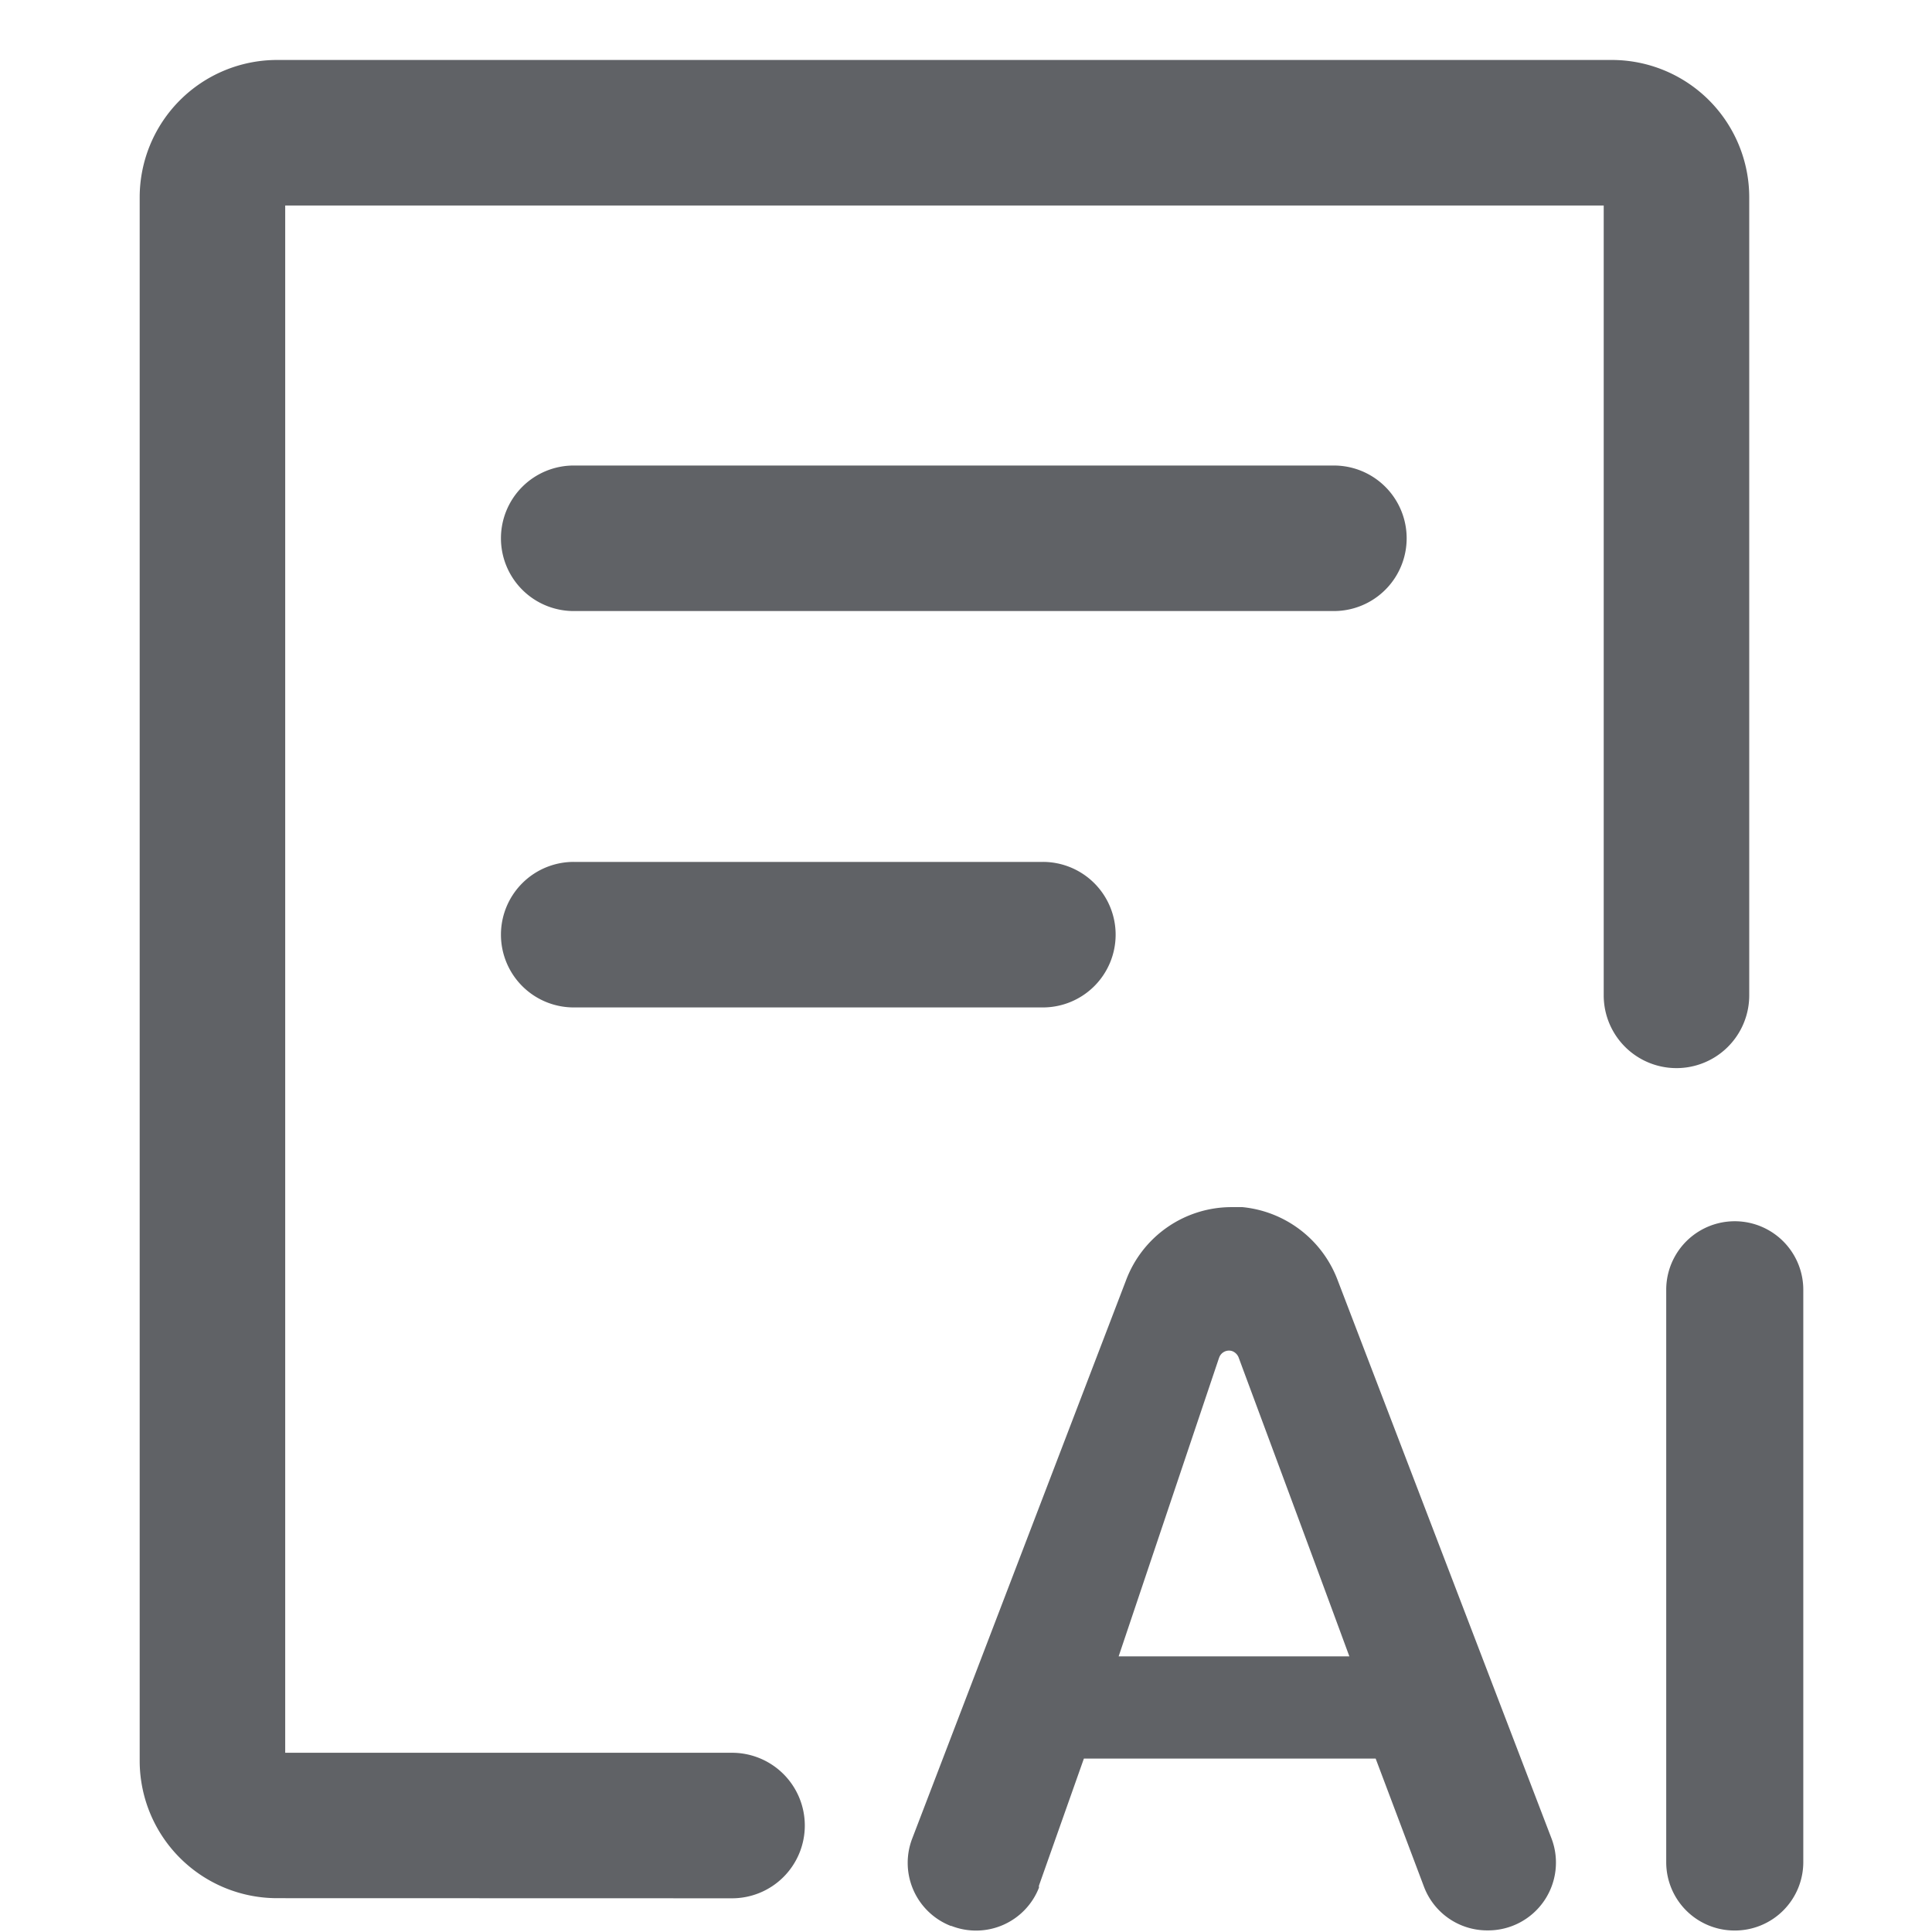 <?xml version="1.0" standalone="no"?><!DOCTYPE svg PUBLIC "-//W3C//DTD SVG 1.1//EN" "http://www.w3.org/Graphics/SVG/1.1/DTD/svg11.dtd"><svg class="icon" width="200px" height="200.00px" viewBox="0 0 1024 1024" version="1.1" xmlns="http://www.w3.org/2000/svg"><path d="M503.942 1020.782a35.879 35.879 0 0 1-20.402-46.431l113.264-295.727a59.734 59.734 0 0 1 56.024-38.821h5.692a60.181 60.181 0 0 1 50.332 38.373l113.456 296.175a35.943 35.943 0 0 1-33.576 48.798h-0.64a35.815 35.815 0 0 1-33.384-23.216l-25.582-67.856H574.484l-23.791 67.28a3.07 3.07 0 0 0 0 1.087 35.815 35.815 0 0 1-46.431 20.338z m142.172-301.099l-53.21 158.224h122.282c-23.535-63.955-48.222-130.148-58.71-158.48a5.948 5.948 0 0 0-3.262-3.262 5.436 5.436 0 0 0-1.919-0.32 5.564 5.564 0 0 0-5.18 3.901z m237.016 267.203v-303.274a36.326 36.326 0 1 1 72.653 0v303.338a36.262 36.262 0 0 1-36.262 36.262 36.198 36.198 0 0 1-36.39-36.262z m-736.248 19.186a72.845 72.845 0 0 1-72.845-72.525V104.63A72.845 72.845 0 0 1 146.882 31.786h707.404a72.845 72.845 0 0 1 72.845 72.845v423.125a38.565 38.565 0 0 1-77.129 0V108.915H151.167v820.092h236.633a38.565 38.565 0 1 1 0 77.129z m157.393-472.114a38.565 38.565 0 1 1 0-77.129h248.273a38.565 38.565 0 1 1 0 77.129z m0-210.091a38.565 38.565 0 1 1 0-77.129h402.915a38.565 38.565 0 0 1 0 77.129z" fill="#606266" /></svg>
